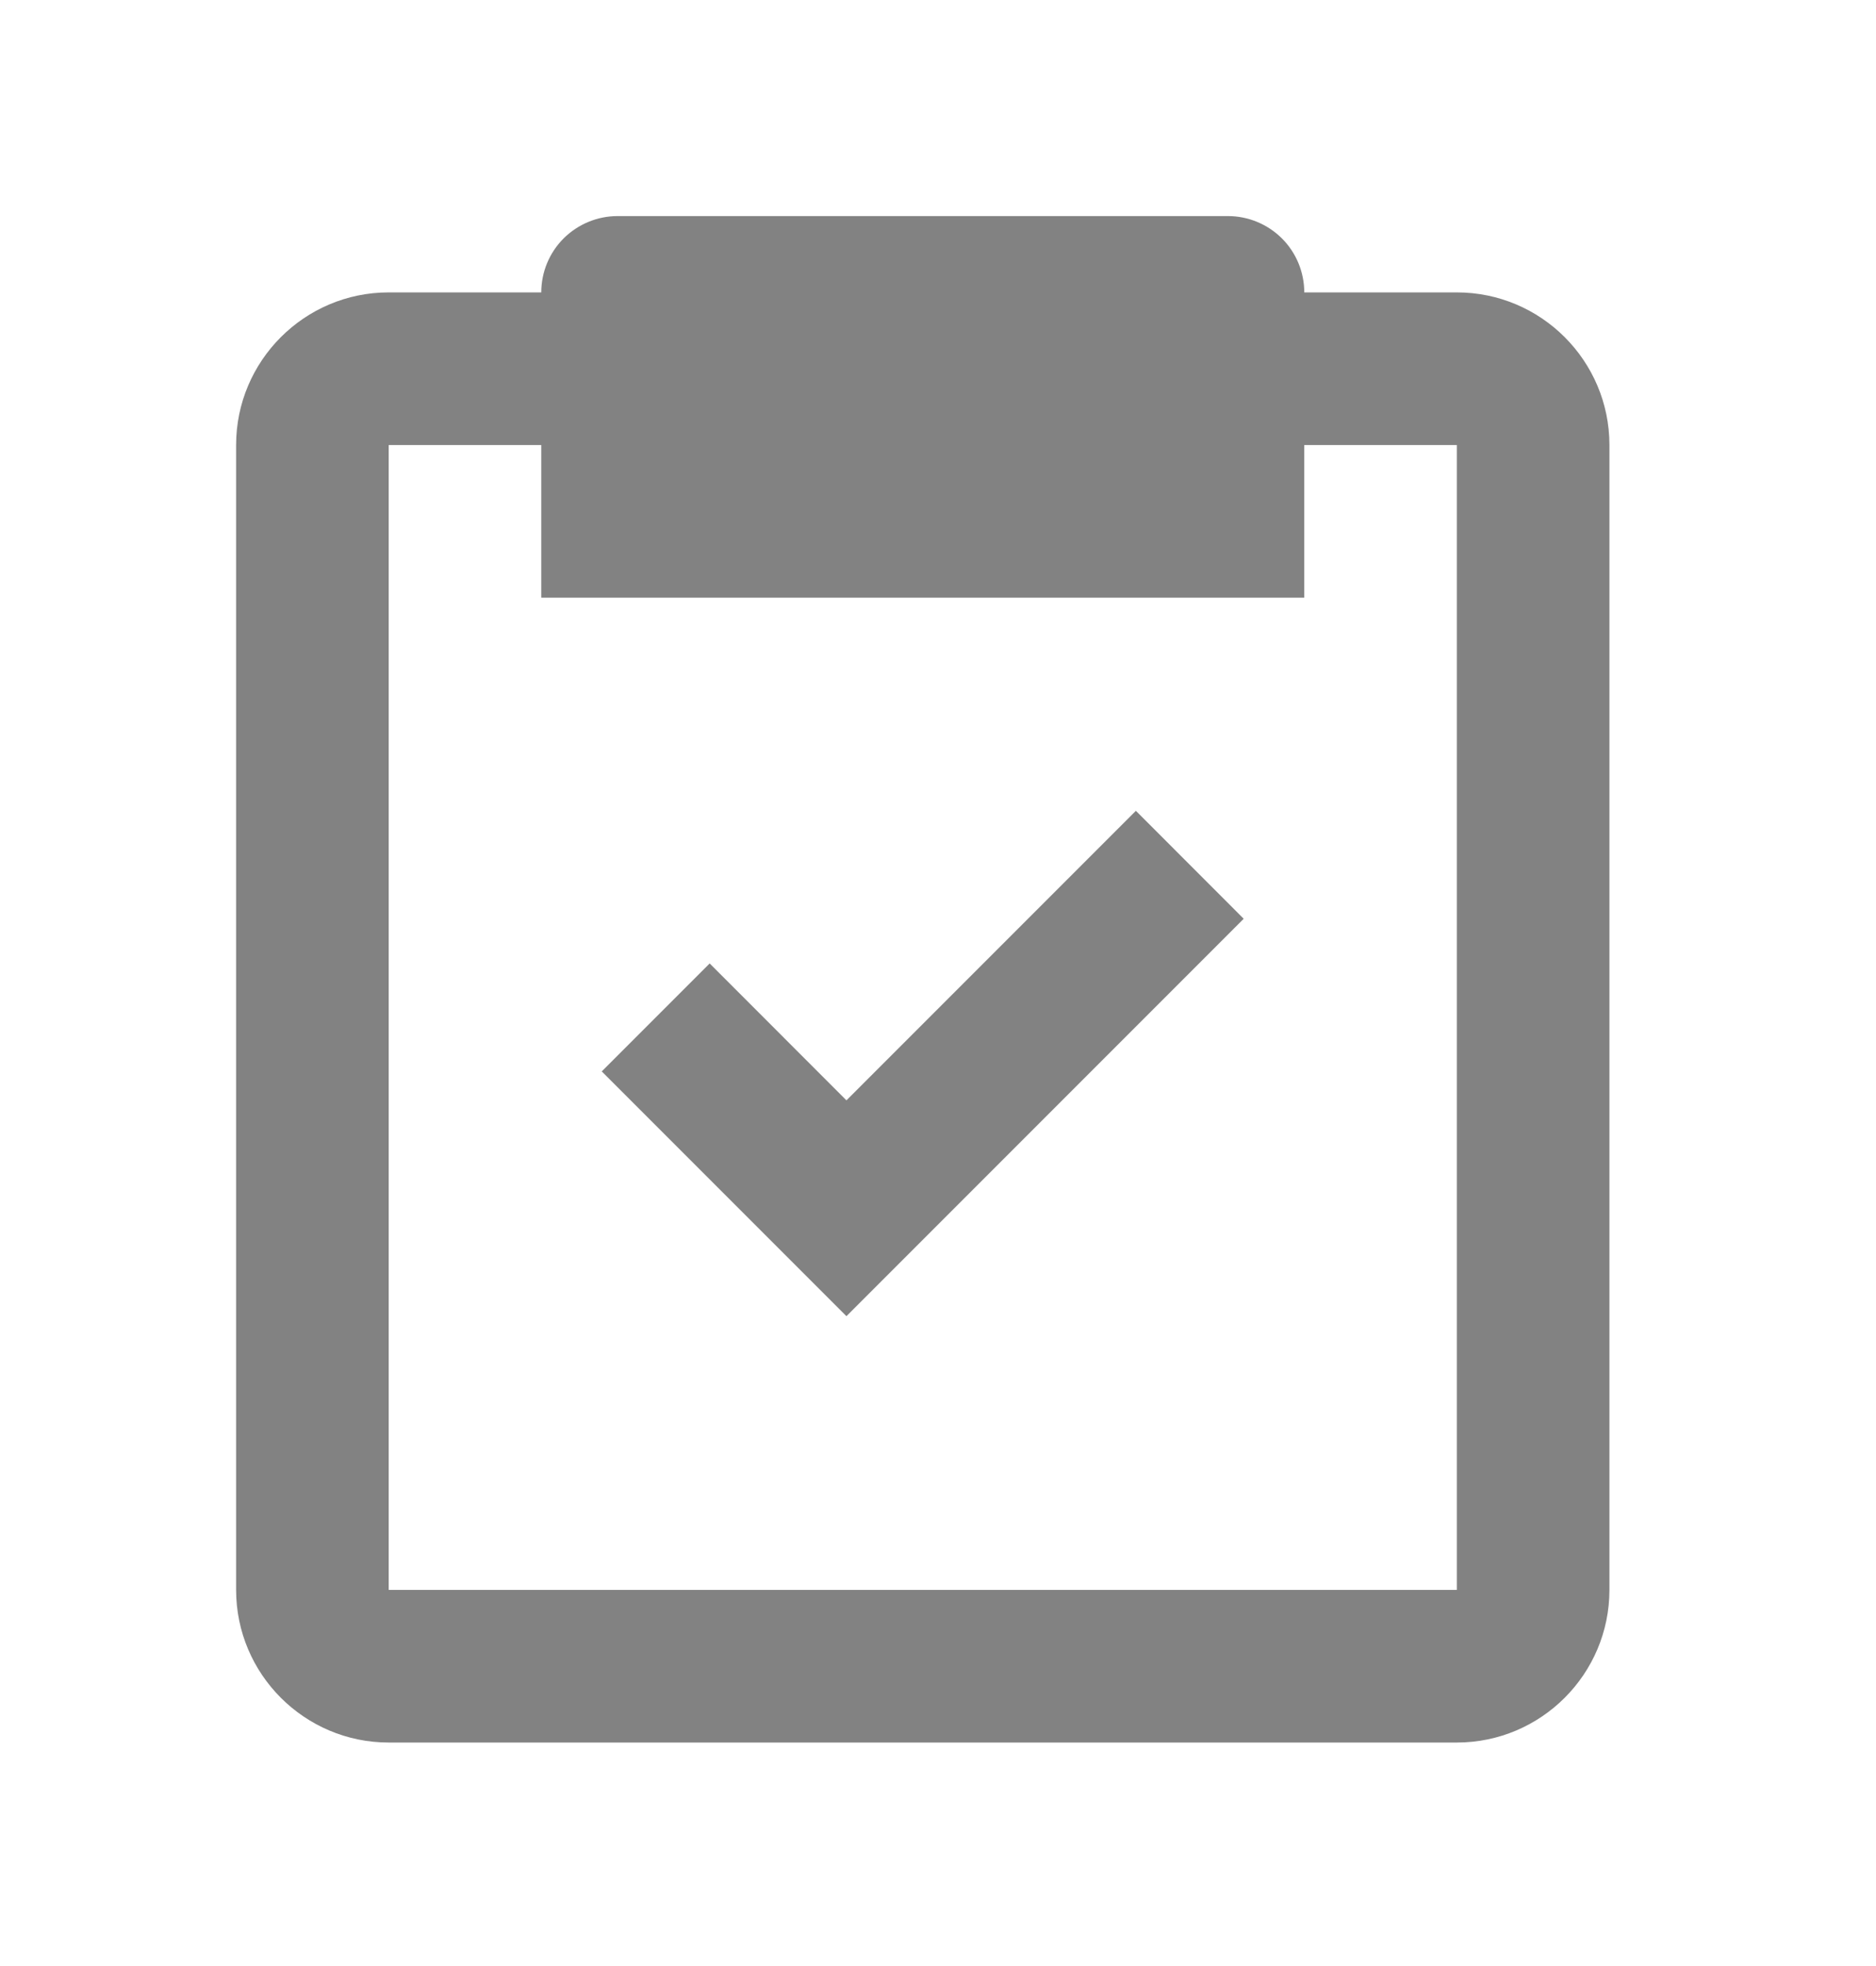 <svg width="21" height="22" viewBox="0 0 21 22" fill="none" xmlns="http://www.w3.org/2000/svg">
<path d="M4.351 19.499H16.308C17.25 19.499 18.016 18.733 18.016 17.791V4.98C18.016 4.038 17.25 3.272 16.308 3.272H14.6C14.6 3.045 14.51 2.828 14.35 2.668C14.189 2.508 13.972 2.418 13.746 2.418H6.913C6.687 2.418 6.47 2.508 6.309 2.668C6.149 2.828 6.059 3.045 6.059 3.272H4.351C3.409 3.272 2.643 4.038 2.643 4.98V17.791C2.643 18.733 3.409 19.499 4.351 19.499ZM4.351 4.98H6.059V6.688H14.6V4.98H16.308V17.791H4.351V4.98Z" fill="#828282"/>
<path d="M9.475 12.313L7.944 10.781L6.736 11.989L9.475 14.728L13.922 10.281L12.715 9.073L9.475 12.313Z" fill="#828282"/>
</svg>
